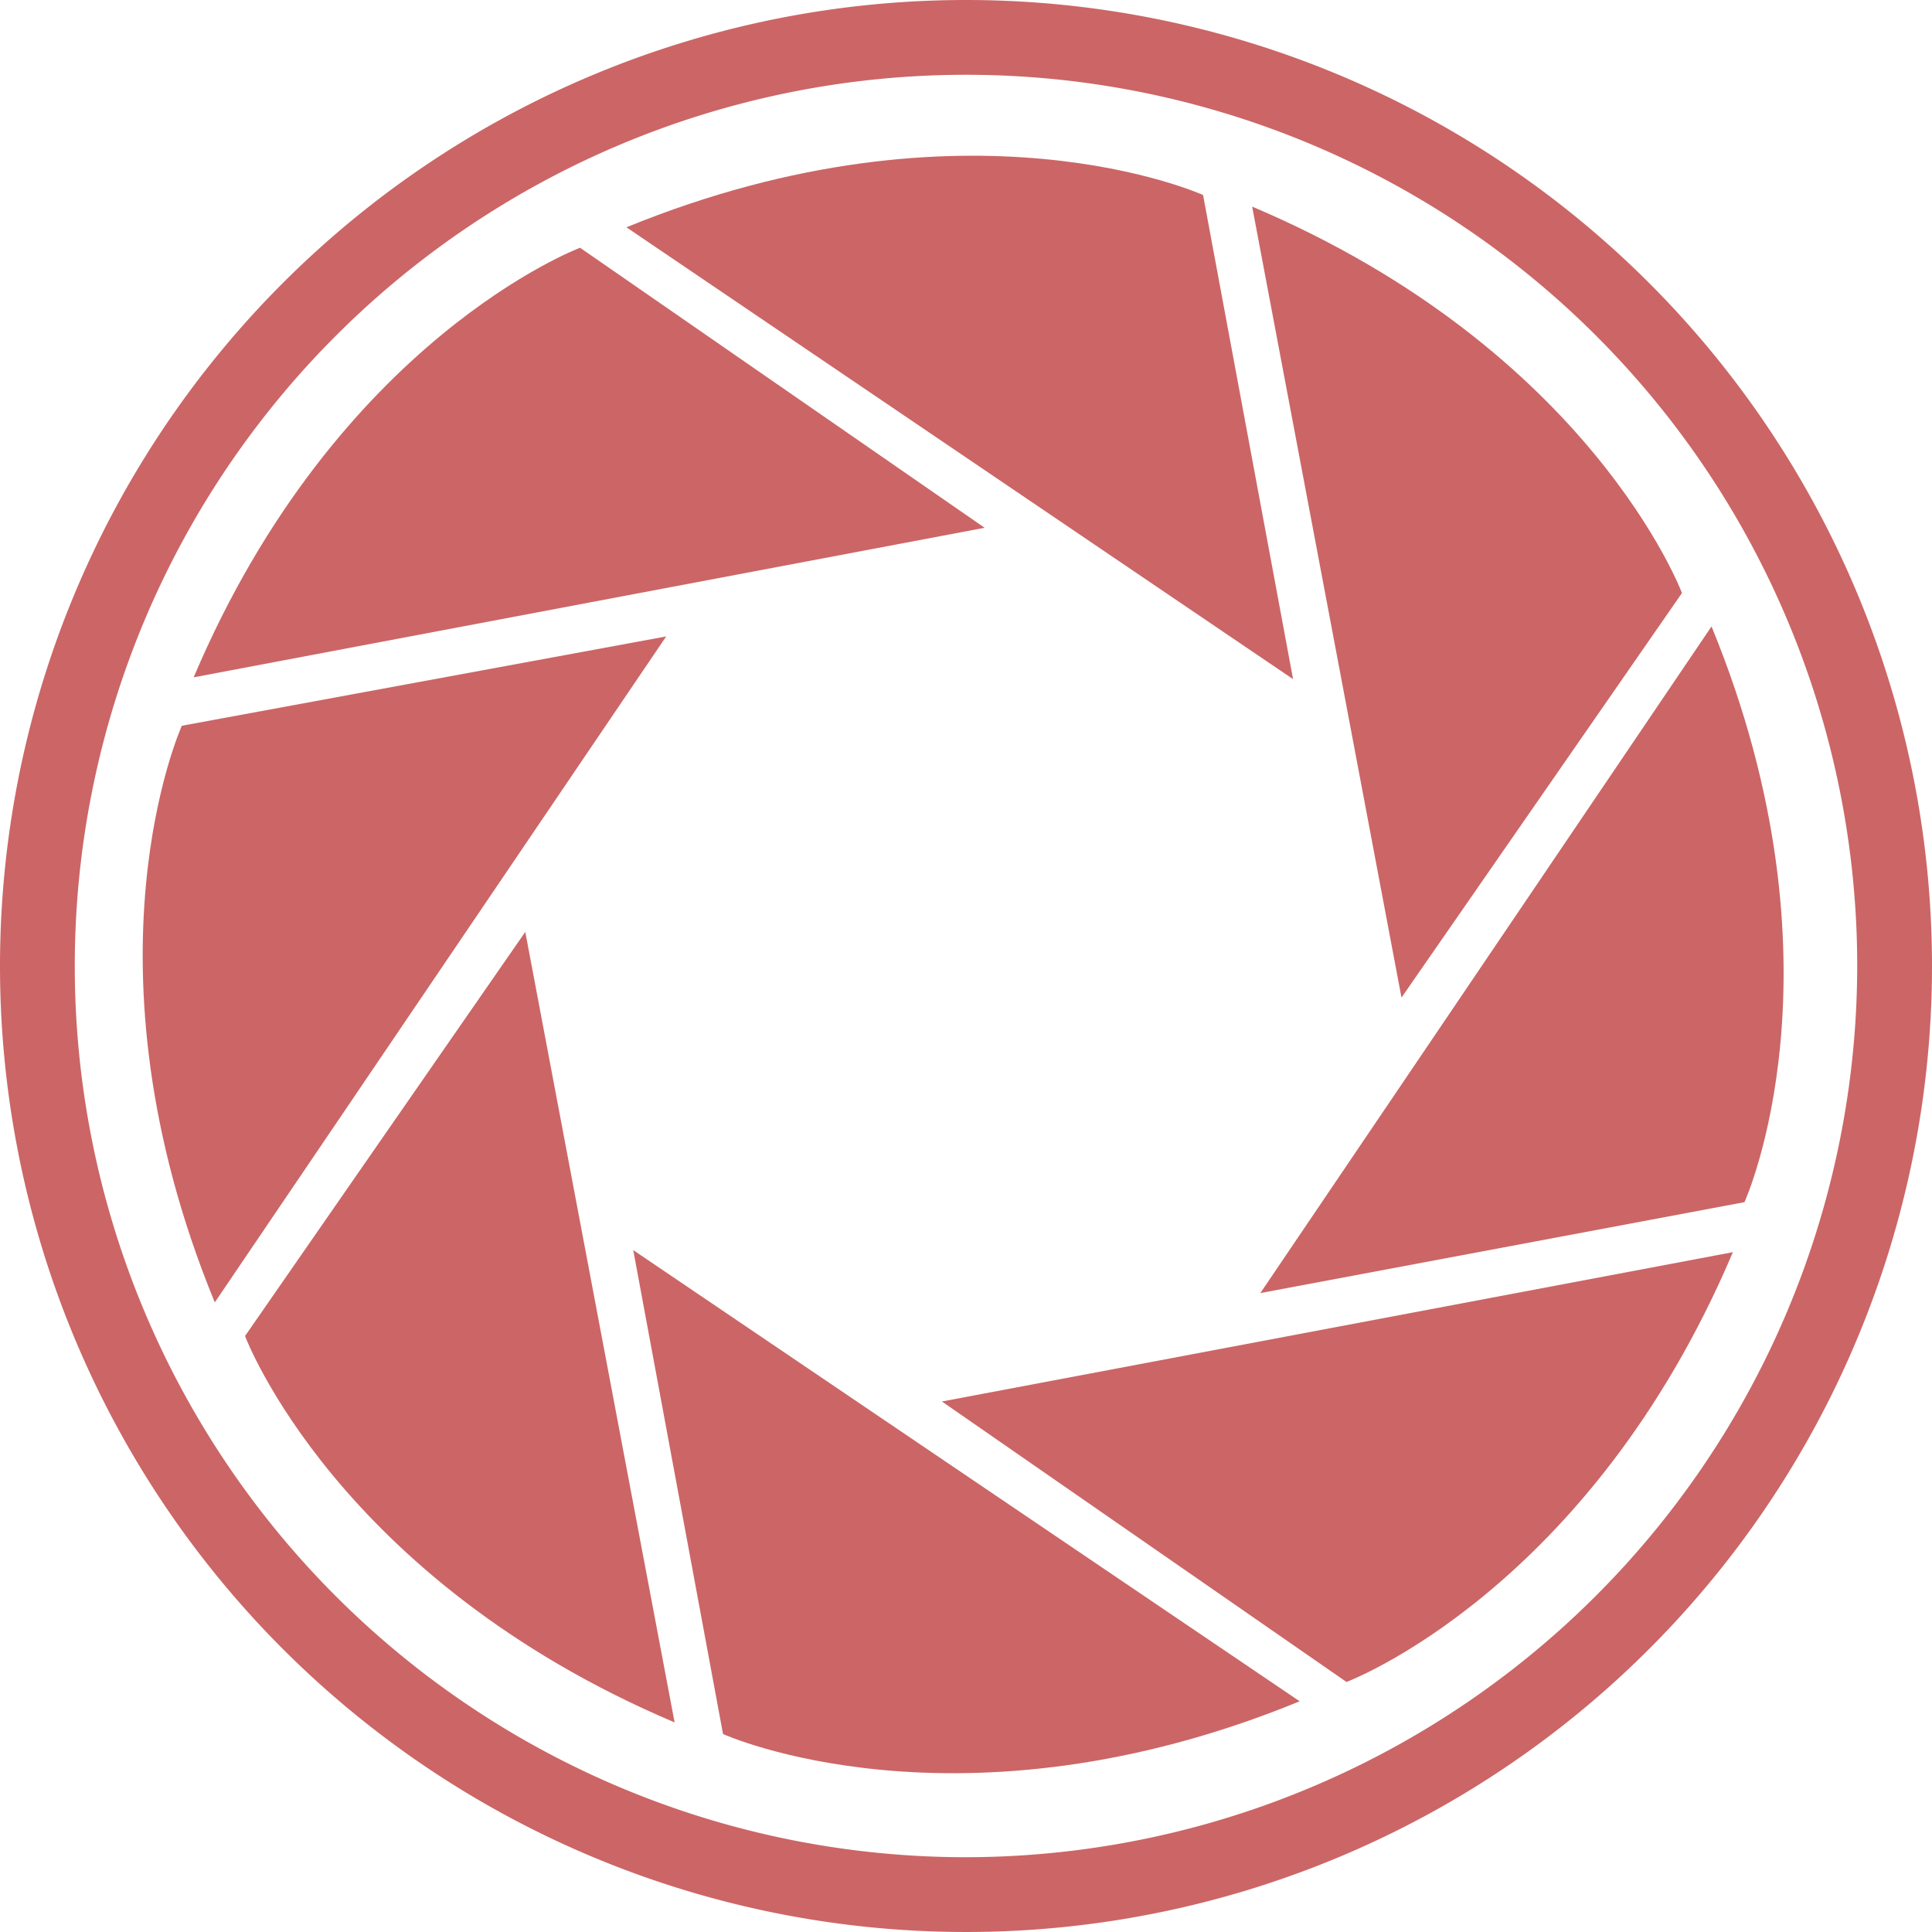 <svg xmlns="http://www.w3.org/2000/svg" viewBox="0 0 85 85"><defs><style>.cls-1{fill:#c66;}</style></defs><title>icon_4</title><g id="Layer_2" data-name="Layer 2"><g id="Layer_1-2" data-name="Layer 1"><path class="cls-1" d="M25.52,10.9s-10.68,4-17,18.9l34.8-6.58Z"/><path class="cls-1" d="M8,31.93S3.29,42.31,9.45,57.3L29.31,28Z"/><path class="cls-1" d="M10.78,58.78s4,10.68,18.9,17L23.11,41Z"/><path class="cls-1" d="M31.81,76.29S42.19,81,57.18,74.85L27.86,55Z"/><path class="cls-1" d="M59.24,74s10.68-4,17-18.91l-34.8,6.57Z"/><path class="cls-1" d="M75.3,27.56,55.45,56.89l21.3-4S81.46,42.56,75.3,27.56Z"/><path class="cls-1" d="M74,26.09s-4-10.68-18.91-17l6.57,34.8Z"/><path class="cls-1" d="M52.93,8.58S42.56,3.87,27.56,10L56.89,29.88Z"/><path class="cls-1" d="M42.5,0A42.5,42.5,0,1,0,85,42.5,42.5,42.5,0,0,0,42.5,0Zm0,81.71A39.21,39.21,0,1,1,81.71,42.5,39.26,39.26,0,0,1,42.5,81.71Z"/></g></g></svg>